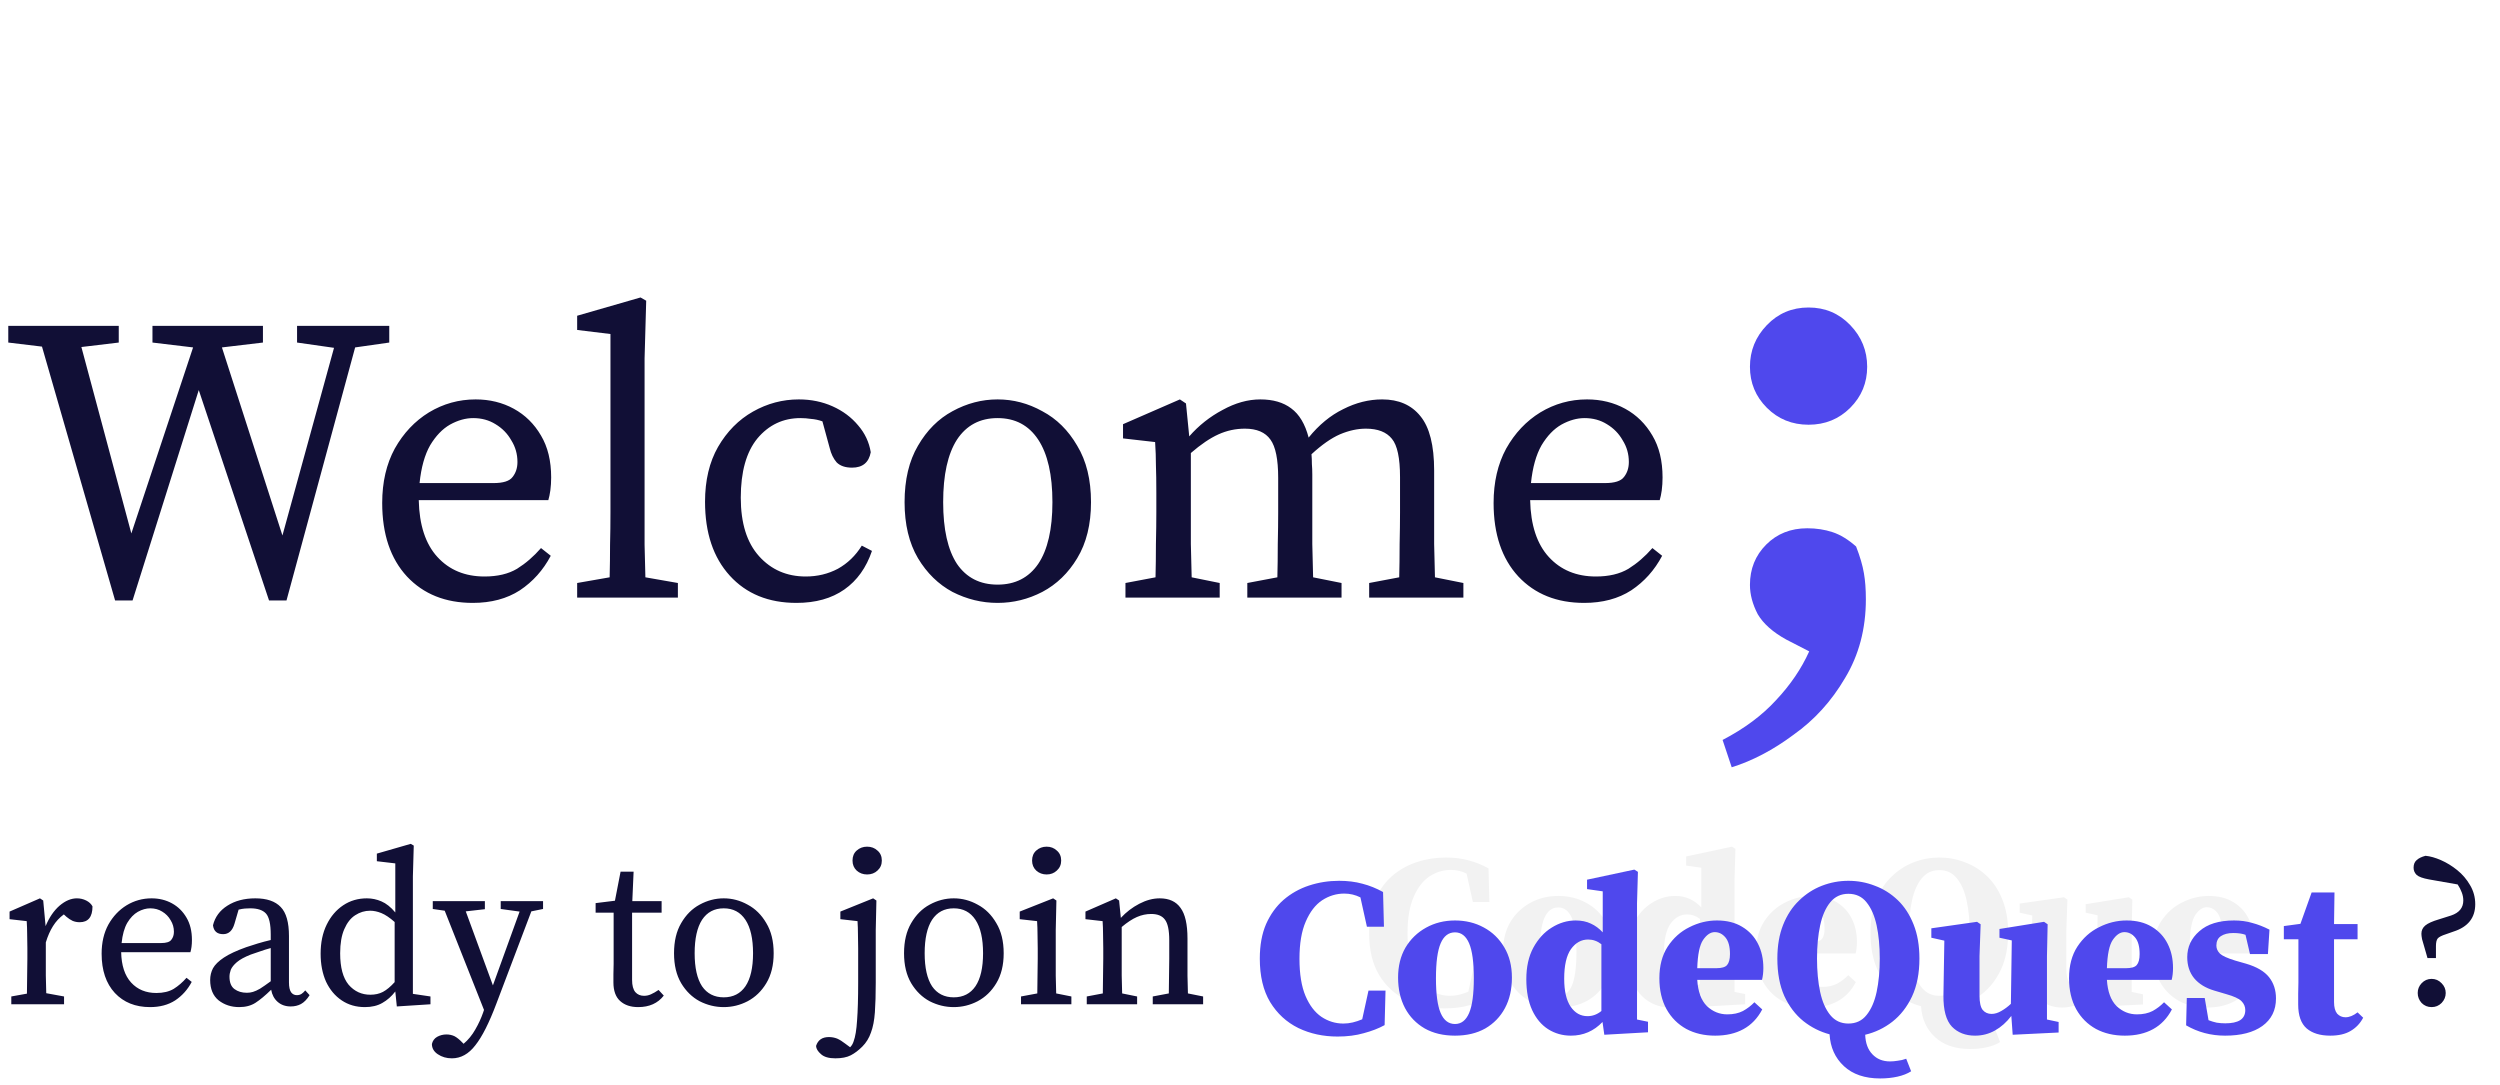 <svg width="357" height="155" viewBox="0 0 357 155" fill="none" xmlns="http://www.w3.org/2000/svg">
<g filter="url(#filter0_i_329_241)">
<path d="M258.262 56.651C255.906 56.651 253.922 55.845 252.31 54.233C250.698 52.621 249.892 50.668 249.892 48.374C249.892 46.08 250.698 44.096 252.31 42.422C253.922 40.748 255.906 39.911 258.262 39.911C260.618 39.911 262.602 40.748 264.214 42.422C265.826 44.096 266.632 46.08 266.632 48.374C266.632 50.668 265.826 52.621 264.214 54.233C262.602 55.845 260.618 56.651 258.262 56.651ZM266.446 81.575C266.446 85.791 265.454 89.542 263.47 92.828C261.548 96.114 259.099 98.811 256.123 100.919C253.209 103.089 250.264 104.639 247.288 105.569L245.986 101.663C249.086 100.051 251.628 98.16 253.612 95.99C255.658 93.82 257.239 91.495 258.355 89.015L255.1 87.341C253.178 86.287 251.814 85.078 251.008 83.714C250.264 82.288 249.892 80.893 249.892 79.529C249.892 77.235 250.667 75.313 252.217 73.763C253.767 72.213 255.72 71.438 258.076 71.438C259.378 71.438 260.587 71.624 261.703 71.996C262.819 72.368 263.935 73.05 265.051 74.042C265.609 75.468 265.981 76.739 266.167 77.855C266.353 78.909 266.446 80.149 266.446 81.575Z" fill="#4F48ED"/>
</g>
<path d="M42.42 48.916V46.538H55.586V48.916L50.714 49.612L40.912 85.746H38.418L28.384 55.702L18.93 85.746H16.436L5.996 49.496L1.182 48.916V46.538H16.958V48.916L11.622 49.554L18.756 76.176L27.572 49.612L21.772 48.916V46.538H37.548V48.916L31.69 49.612L40.332 76.466L47.698 49.67L42.42 48.916ZM67.57 59.704C66.487 59.704 65.385 60.014 64.264 60.632C63.181 61.251 62.234 62.237 61.422 63.59C60.649 64.944 60.146 66.742 59.914 68.984H70.47C71.862 68.984 72.771 68.694 73.196 68.114C73.66 67.534 73.892 66.819 73.892 65.968C73.892 64.847 73.602 63.822 73.022 62.894C72.481 61.928 71.727 61.154 70.76 60.574C69.832 59.994 68.769 59.704 67.57 59.704ZM67.512 86.094C63.607 86.094 60.475 84.838 58.116 82.324C55.757 79.772 54.578 76.273 54.578 71.826C54.578 68.849 55.177 66.258 56.376 64.054C57.613 61.85 59.237 60.13 61.248 58.892C63.297 57.655 65.521 57.036 67.918 57.036C69.929 57.036 71.746 57.481 73.37 58.37C74.994 59.26 76.289 60.536 77.256 62.198C78.223 63.822 78.706 65.814 78.706 68.172C78.706 68.83 78.667 69.448 78.59 70.028C78.513 70.57 78.416 71.034 78.3 71.42H59.798C59.875 74.978 60.765 77.684 62.466 79.54C64.167 81.396 66.41 82.324 69.194 82.324C71.05 82.324 72.597 81.957 73.834 81.222C75.071 80.449 76.212 79.463 77.256 78.264L78.648 79.366C77.565 81.416 76.096 83.059 74.24 84.296C72.384 85.495 70.141 86.094 67.512 86.094ZM82.418 85.34V83.252L87.058 82.44C87.097 80.855 87.116 79.308 87.116 77.8C87.155 76.254 87.174 74.707 87.174 73.16V47.698L82.418 47.118V45.088L91.466 42.478L92.278 42.942L92.046 51.178V73.16C92.046 74.707 92.046 76.254 92.046 77.8C92.085 79.347 92.123 80.894 92.162 82.44L96.802 83.252V85.34H82.418ZM113.729 86.094C109.747 86.094 106.576 84.799 104.217 82.208C101.859 79.618 100.679 76.099 100.679 71.652C100.679 68.598 101.298 65.988 102.535 63.822C103.811 61.618 105.474 59.936 107.523 58.776C109.573 57.616 111.757 57.036 114.077 57.036C115.817 57.036 117.422 57.365 118.891 58.022C120.361 58.68 121.579 59.588 122.545 60.748C123.512 61.87 124.111 63.146 124.343 64.576C124.073 66.046 123.183 66.78 121.675 66.78C120.709 66.78 119.974 66.529 119.471 66.026C119.007 65.485 118.679 64.808 118.485 63.996L117.441 60.168C116.9 59.975 116.359 59.859 115.817 59.82C115.315 59.743 114.812 59.704 114.309 59.704C111.835 59.704 109.785 60.671 108.161 62.604C106.576 64.538 105.783 67.36 105.783 71.072C105.783 74.707 106.653 77.491 108.393 79.424C110.133 81.358 112.357 82.324 115.063 82.324C116.726 82.324 118.253 81.957 119.645 81.222C121.037 80.449 122.178 79.347 123.067 77.916L124.517 78.67C123.705 81.068 122.391 82.904 120.573 84.18C118.756 85.456 116.475 86.094 113.729 86.094ZM142.456 86.094C140.213 86.094 138.067 85.572 136.018 84.528C134.007 83.446 132.364 81.841 131.088 79.714C129.812 77.549 129.174 74.881 129.174 71.71C129.174 68.501 129.812 65.814 131.088 63.648C132.364 61.444 134.007 59.801 136.018 58.718C138.067 57.597 140.213 57.036 142.456 57.036C144.698 57.036 146.825 57.597 148.836 58.718C150.885 59.801 152.548 61.444 153.824 63.648C155.138 65.814 155.796 68.501 155.796 71.71C155.796 74.881 155.138 77.549 153.824 79.714C152.548 81.841 150.885 83.446 148.836 84.528C146.825 85.572 144.698 86.094 142.456 86.094ZM142.456 83.484C144.969 83.484 146.902 82.498 148.256 80.526C149.609 78.516 150.286 75.577 150.286 71.71C150.286 67.805 149.609 64.828 148.256 62.778C146.902 60.729 144.969 59.704 142.456 59.704C139.942 59.704 138.009 60.729 136.656 62.778C135.341 64.828 134.684 67.805 134.684 71.71C134.684 75.577 135.341 78.516 136.656 80.526C138.009 82.498 139.942 83.484 142.456 83.484ZM160.716 85.34V83.252L165.008 82.44C165.046 80.971 165.066 79.386 165.066 77.684C165.104 75.983 165.124 74.475 165.124 73.16V70.376C165.124 68.791 165.104 67.476 165.066 66.432C165.066 65.388 165.027 64.286 164.95 63.126L160.368 62.604V60.574L168.488 57.036L169.358 57.616L169.822 62.314C171.175 60.768 172.76 59.511 174.578 58.544C176.395 57.539 178.193 57.036 179.972 57.036C181.789 57.036 183.258 57.462 184.38 58.312C185.54 59.163 186.371 60.555 186.874 62.488C188.343 60.671 189.986 59.318 191.804 58.428C193.621 57.5 195.477 57.036 197.372 57.036C199.73 57.036 201.548 57.829 202.824 59.414C204.138 61 204.796 63.59 204.796 67.186V73.16C204.796 74.475 204.796 75.983 204.796 77.684C204.834 79.386 204.873 80.971 204.912 82.44L208.972 83.252V85.34H195.516V83.252L199.808 82.44C199.846 81.01 199.866 79.444 199.866 77.742C199.904 76.002 199.924 74.475 199.924 73.16V68.114C199.924 65.408 199.537 63.59 198.764 62.662C197.99 61.696 196.753 61.212 195.052 61.212C193.853 61.212 192.616 61.483 191.34 62.024C190.102 62.566 188.749 63.513 187.28 64.866C187.318 65.292 187.338 65.756 187.338 66.258C187.376 66.722 187.396 67.225 187.396 67.766V73.16C187.396 74.475 187.396 75.983 187.396 77.684C187.434 79.386 187.473 80.971 187.512 82.44L191.572 83.252V85.34H178.116V83.252L182.408 82.44C182.446 81.01 182.466 79.444 182.466 77.742C182.504 76.002 182.524 74.475 182.524 73.16V68.23C182.524 65.601 182.156 63.784 181.422 62.778C180.687 61.734 179.469 61.212 177.768 61.212C176.453 61.212 175.196 61.483 173.998 62.024C172.799 62.566 171.484 63.455 170.054 64.692V73.16C170.054 74.436 170.054 75.944 170.054 77.684C170.092 79.386 170.131 80.971 170.17 82.44L174.172 83.252V85.34H160.716ZM226.277 59.704C225.194 59.704 224.092 60.014 222.971 60.632C221.888 61.251 220.941 62.237 220.129 63.59C219.356 64.944 218.853 66.742 218.621 68.984H229.177C230.569 68.984 231.478 68.694 231.903 68.114C232.367 67.534 232.599 66.819 232.599 65.968C232.599 64.847 232.309 63.822 231.729 62.894C231.188 61.928 230.434 61.154 229.467 60.574C228.539 59.994 227.476 59.704 226.277 59.704ZM226.219 86.094C222.314 86.094 219.182 84.838 216.823 82.324C214.464 79.772 213.285 76.273 213.285 71.826C213.285 68.849 213.884 66.258 215.083 64.054C216.32 61.85 217.944 60.13 219.955 58.892C222.004 57.655 224.228 57.036 226.625 57.036C228.636 57.036 230.453 57.481 232.077 58.37C233.701 59.26 234.996 60.536 235.963 62.198C236.93 63.822 237.413 65.814 237.413 68.172C237.413 68.83 237.374 69.448 237.297 70.028C237.22 70.57 237.123 71.034 237.007 71.42H218.505C218.582 74.978 219.472 77.684 221.173 79.54C222.874 81.396 225.117 82.324 227.901 82.324C229.757 82.324 231.304 81.957 232.541 81.222C233.778 80.449 234.919 79.463 235.963 78.264L237.355 79.366C236.272 81.416 234.803 83.059 232.947 84.296C231.091 85.495 228.848 86.094 226.219 86.094Z" fill="#110F36"/>
<path d="M1.614 143.411V142.295L3.846 141.892C3.866 141.107 3.877 140.259 3.877 139.35C3.897 138.42 3.908 137.604 3.908 136.901V135.413C3.908 134.566 3.897 133.863 3.877 133.305C3.877 132.747 3.856 132.158 3.815 131.538L1.366 131.259V130.174L5.706 128.283L6.171 128.593L6.512 132.251C7.028 131.011 7.69 130.04 8.496 129.337C9.322 128.634 10.149 128.283 10.976 128.283C11.451 128.283 11.895 128.386 12.309 128.593C12.722 128.8 13.022 129.079 13.208 129.43C13.208 130.939 12.598 131.693 11.379 131.693C11.027 131.693 10.697 131.631 10.387 131.507C10.077 131.362 9.777 131.166 9.488 130.918L9.116 130.577C8.496 131.032 7.979 131.59 7.566 132.251C7.152 132.912 6.811 133.687 6.543 134.576V136.901C6.543 137.583 6.543 138.379 6.543 139.288C6.563 140.197 6.584 141.045 6.605 141.83L9.147 142.295V143.411H1.614ZM21.456 129.709C20.878 129.709 20.289 129.874 19.689 130.205C19.111 130.536 18.604 131.063 18.17 131.786C17.757 132.509 17.488 133.47 17.364 134.669H23.006C23.75 134.669 24.236 134.514 24.463 134.204C24.711 133.894 24.835 133.512 24.835 133.057C24.835 132.458 24.68 131.91 24.37 131.414C24.081 130.897 23.678 130.484 23.161 130.174C22.665 129.864 22.097 129.709 21.456 129.709ZM21.425 143.814C19.338 143.814 17.664 143.142 16.403 141.799C15.143 140.435 14.512 138.565 14.512 136.188C14.512 134.597 14.833 133.212 15.473 132.034C16.135 130.856 17.003 129.936 18.077 129.275C19.173 128.614 20.361 128.283 21.642 128.283C22.717 128.283 23.688 128.521 24.556 128.996C25.424 129.471 26.117 130.153 26.633 131.042C27.15 131.91 27.408 132.974 27.408 134.235C27.408 134.586 27.388 134.917 27.346 135.227C27.305 135.516 27.253 135.764 27.191 135.971H17.302C17.344 137.872 17.819 139.319 18.728 140.311C19.638 141.303 20.836 141.799 22.324 141.799C23.316 141.799 24.143 141.603 24.804 141.21C25.466 140.797 26.075 140.27 26.633 139.629L27.377 140.218C26.799 141.313 26.013 142.192 25.021 142.853C24.029 143.494 22.831 143.814 21.425 143.814ZM41.513 143.721C40.769 143.721 40.149 143.504 39.653 143.07C39.157 142.636 38.847 142.057 38.723 141.334C37.876 142.161 37.132 142.781 36.491 143.194C35.851 143.607 35.076 143.814 34.166 143.814C33.03 143.814 32.048 143.494 31.221 142.853C30.415 142.192 30.012 141.22 30.012 139.939C30.012 139.34 30.147 138.782 30.415 138.265C30.705 137.748 31.221 137.242 31.965 136.746C32.709 136.25 33.774 135.754 35.158 135.258C35.634 135.093 36.181 134.917 36.801 134.731C37.421 134.545 38.041 134.38 38.661 134.235V133.46C38.661 131.951 38.434 130.949 37.979 130.453C37.525 129.957 36.781 129.709 35.747 129.709C35.52 129.709 35.262 129.719 34.972 129.74C34.704 129.761 34.404 129.812 34.073 129.895L33.484 131.91C33.195 132.902 32.658 133.398 31.872 133.398C31.004 133.398 30.519 132.974 30.415 132.127C30.705 130.949 31.387 130.019 32.461 129.337C33.557 128.634 34.89 128.283 36.46 128.283C38.093 128.283 39.302 128.696 40.087 129.523C40.873 130.329 41.265 131.714 41.265 133.677V140.28C41.265 140.941 41.369 141.417 41.575 141.706C41.782 141.975 42.051 142.109 42.381 142.109C42.65 142.109 42.877 142.047 43.063 141.923C43.249 141.799 43.425 141.634 43.59 141.427L44.21 142.109C43.838 142.708 43.425 143.132 42.97 143.38C42.536 143.607 42.051 143.721 41.513 143.721ZM32.771 139.474C32.771 140.301 33.009 140.89 33.484 141.241C33.96 141.592 34.549 141.768 35.251 141.768C35.561 141.768 35.851 141.727 36.119 141.644C36.409 141.561 36.75 141.406 37.142 141.179C37.535 140.931 38.041 140.58 38.661 140.125V135.382C38.124 135.527 37.597 135.692 37.08 135.878C36.564 136.043 36.14 136.188 35.809 136.312C34.921 136.663 34.259 137.025 33.825 137.397C33.391 137.769 33.102 138.131 32.957 138.482C32.833 138.833 32.771 139.164 32.771 139.474ZM48.575 136.126C48.575 138.151 48.978 139.65 49.784 140.621C50.611 141.572 51.644 142.047 52.884 142.047C53.566 142.047 54.165 141.913 54.682 141.644C55.219 141.355 55.777 140.89 56.356 140.249V131.662C55.653 131.042 55.023 130.618 54.465 130.391C53.907 130.164 53.37 130.05 52.853 130.05C52.088 130.05 51.375 130.267 50.714 130.701C50.073 131.114 49.557 131.776 49.164 132.685C48.771 133.574 48.575 134.721 48.575 136.126ZM56.666 143.721L56.449 141.582C55.912 142.285 55.292 142.832 54.589 143.225C53.907 143.618 53.08 143.814 52.109 143.814C50.848 143.814 49.743 143.494 48.792 142.853C47.841 142.212 47.097 141.324 46.56 140.187C46.043 139.03 45.785 137.697 45.785 136.188C45.785 134.597 46.074 133.212 46.653 132.034C47.232 130.856 48.017 129.936 49.009 129.275C50.001 128.614 51.127 128.283 52.388 128.283C53.111 128.283 53.804 128.428 54.465 128.717C55.147 129.006 55.808 129.533 56.449 130.298V123.292L53.814 122.982V121.897L58.65 120.502L59.084 120.75L58.96 125.152V141.923L61.471 142.295V143.411L56.666 143.721ZM71.503 129.802V128.686H77.548V129.802L75.874 130.143L70.883 143.318C69.85 146.067 68.847 148.051 67.876 149.27C66.925 150.51 65.809 151.13 64.528 151.13C63.763 151.13 63.092 150.934 62.513 150.541C61.955 150.169 61.676 149.683 61.676 149.084C61.779 148.629 62.027 148.288 62.42 148.061C62.833 147.834 63.278 147.72 63.753 147.72C64.166 147.72 64.549 147.803 64.9 147.968C65.251 148.154 65.634 148.464 66.047 148.898L66.202 149.053C66.863 148.495 67.421 147.813 67.876 147.007C68.331 146.222 68.703 145.416 68.992 144.589L69.116 144.217L63.505 130.05L61.8 129.802V128.686H69.24V129.833L66.512 130.143L70.387 140.714L74.2 130.174L71.503 129.802ZM91.13 143.814C90.055 143.814 89.197 143.525 88.557 142.946C87.916 142.367 87.596 141.479 87.596 140.28C87.596 139.887 87.596 139.505 87.596 139.133C87.616 138.74 87.627 138.244 87.627 137.645V130.329H85.054V128.965L87.813 128.624L88.619 124.47H90.479L90.293 128.686H94.478V130.329H90.262V139.939C90.262 140.724 90.417 141.303 90.727 141.675C91.037 142.026 91.45 142.202 91.967 142.202C92.318 142.202 92.649 142.13 92.959 141.985C93.289 141.84 93.651 141.634 94.044 141.365L94.788 142.171C93.94 143.266 92.721 143.814 91.13 143.814ZM103.35 143.814C102.151 143.814 101.004 143.535 99.909 142.977C98.834 142.398 97.956 141.541 97.274 140.404C96.592 139.247 96.251 137.821 96.251 136.126C96.251 134.411 96.592 132.974 97.274 131.817C97.956 130.639 98.834 129.761 99.909 129.182C101.004 128.583 102.151 128.283 103.35 128.283C104.548 128.283 105.685 128.583 106.76 129.182C107.855 129.761 108.744 130.639 109.426 131.817C110.128 132.974 110.48 134.411 110.48 136.126C110.48 137.821 110.128 139.247 109.426 140.404C108.744 141.541 107.855 142.398 106.76 142.977C105.685 143.535 104.548 143.814 103.35 143.814ZM103.35 142.419C104.693 142.419 105.726 141.892 106.45 140.838C107.173 139.763 107.535 138.193 107.535 136.126C107.535 134.039 107.173 132.447 106.45 131.352C105.726 130.257 104.693 129.709 103.35 129.709C102.006 129.709 100.973 130.257 100.25 131.352C99.547 132.447 99.196 134.039 99.196 136.126C99.196 138.193 99.547 139.763 100.25 140.838C100.973 141.892 102.006 142.419 103.35 142.419ZM119.291 151.13C118.361 151.13 117.679 150.934 117.245 150.541C116.79 150.148 116.552 149.756 116.532 149.363C116.8 148.516 117.41 148.092 118.361 148.092C118.774 148.092 119.167 148.164 119.539 148.309C119.911 148.474 120.293 148.712 120.686 149.022L121.399 149.549C121.626 149.322 121.791 149.043 121.895 148.712C122.143 148.051 122.308 147.048 122.391 145.705C122.494 144.382 122.546 142.564 122.546 140.249V135.444C122.546 134.597 122.535 133.894 122.515 133.336C122.515 132.757 122.494 132.158 122.453 131.538L120.004 131.259V130.174L124.685 128.283L125.15 128.593L125.057 132.809V140.311C125.057 141.985 125.015 143.401 124.933 144.558C124.85 145.715 124.664 146.676 124.375 147.441C124.106 148.226 123.693 148.898 123.135 149.456C122.597 149.993 122.05 150.407 121.492 150.696C120.934 150.985 120.2 151.13 119.291 151.13ZM123.817 124.873C123.238 124.873 122.742 124.687 122.329 124.315C121.936 123.943 121.74 123.468 121.74 122.889C121.74 122.29 121.936 121.814 122.329 121.463C122.742 121.091 123.238 120.905 123.817 120.905C124.416 120.905 124.912 121.091 125.305 121.463C125.718 121.814 125.925 122.29 125.925 122.889C125.925 123.468 125.718 123.943 125.305 124.315C124.912 124.687 124.416 124.873 123.817 124.873ZM136.196 143.814C134.998 143.814 133.851 143.535 132.755 142.977C131.681 142.398 130.802 141.541 130.12 140.404C129.438 139.247 129.097 137.821 129.097 136.126C129.097 134.411 129.438 132.974 130.12 131.817C130.802 130.639 131.681 129.761 132.755 129.182C133.851 128.583 134.998 128.283 136.196 128.283C137.395 128.283 138.532 128.583 139.606 129.182C140.702 129.761 141.59 130.639 142.272 131.817C142.975 132.974 143.326 134.411 143.326 136.126C143.326 137.821 142.975 139.247 142.272 140.404C141.59 141.541 140.702 142.398 139.606 142.977C138.532 143.535 137.395 143.814 136.196 143.814ZM136.196 142.419C137.54 142.419 138.573 141.892 139.296 140.838C140.02 139.763 140.381 138.193 140.381 136.126C140.381 134.039 140.02 132.447 139.296 131.352C138.573 130.257 137.54 129.709 136.196 129.709C134.853 129.709 133.82 130.257 133.096 131.352C132.394 132.447 132.042 134.039 132.042 136.126C132.042 138.193 132.394 139.763 133.096 140.838C133.82 141.892 134.853 142.419 136.196 142.419ZM145.801 143.411V142.295L148.126 141.861C148.147 141.076 148.157 140.228 148.157 139.319C148.178 138.389 148.188 137.583 148.188 136.901V135.444C148.188 134.597 148.178 133.894 148.157 133.336C148.157 132.757 148.136 132.158 148.095 131.538L145.615 131.259V130.174L150.389 128.283L150.854 128.593L150.761 132.809V136.901C150.761 137.583 150.761 138.389 150.761 139.319C150.782 140.228 150.802 141.076 150.823 141.861L152.993 142.295V143.411H145.801ZM149.459 124.873C148.88 124.873 148.384 124.687 147.971 124.315C147.578 123.943 147.382 123.468 147.382 122.889C147.382 122.29 147.578 121.814 147.971 121.463C148.384 121.091 148.88 120.905 149.459 120.905C150.038 120.905 150.523 121.091 150.916 121.463C151.329 121.814 151.536 122.29 151.536 122.889C151.536 123.468 151.329 123.943 150.916 124.315C150.523 124.687 150.038 124.873 149.459 124.873ZM155.189 143.411V142.295L157.483 141.861C157.504 141.076 157.514 140.228 157.514 139.319C157.535 138.41 157.545 137.604 157.545 136.901V135.413C157.545 134.566 157.535 133.863 157.514 133.305C157.514 132.747 157.494 132.158 157.452 131.538L155.003 131.259V130.174L159.343 128.283L159.808 128.593L160.056 131.073C160.821 130.246 161.699 129.575 162.691 129.058C163.683 128.541 164.655 128.283 165.605 128.283C166.949 128.283 167.941 128.738 168.581 129.647C169.243 130.536 169.573 131.993 169.573 134.018V136.901C169.573 137.604 169.573 138.41 169.573 139.319C169.594 140.228 169.615 141.076 169.635 141.861L171.805 142.295V143.411H164.613V142.295L166.907 141.861C166.928 141.096 166.938 140.259 166.938 139.35C166.959 138.42 166.969 137.604 166.969 136.901V134.266C166.969 132.84 166.763 131.858 166.349 131.321C165.957 130.784 165.306 130.515 164.396 130.515C163.694 130.515 163.012 130.66 162.35 130.949C161.689 131.238 160.966 131.714 160.18 132.375V136.901C160.18 137.583 160.18 138.389 160.18 139.319C160.201 140.228 160.222 141.076 160.242 141.861L162.381 142.295V143.411H155.189ZM347.233 143.814C346.675 143.814 346.199 143.618 345.807 143.225C345.435 142.812 345.249 142.336 345.249 141.799C345.249 141.262 345.435 140.797 345.807 140.404C346.199 139.991 346.675 139.784 347.233 139.784C347.791 139.784 348.266 139.991 348.659 140.404C349.051 140.797 349.248 141.262 349.248 141.799C349.248 142.336 349.051 142.812 348.659 143.225C348.266 143.618 347.791 143.814 347.233 143.814ZM353.464 129.12C353.464 131.063 352.43 132.365 350.364 133.026L349.31 133.398C348.669 133.605 348.266 133.811 348.101 134.018C347.935 134.225 347.853 134.586 347.853 135.103V136.808H346.644L346.272 135.506C346.086 134.907 345.951 134.442 345.869 134.111C345.807 133.78 345.776 133.522 345.776 133.336C345.776 132.861 345.962 132.468 346.334 132.158C346.706 131.848 347.346 131.559 348.256 131.29L350.023 130.732C351.18 130.339 351.759 129.626 351.759 128.593C351.759 128.2 351.686 127.818 351.542 127.446C351.397 127.053 351.201 126.671 350.953 126.299L346.892 125.586C345.982 125.421 345.383 125.204 345.094 124.935C344.804 124.646 344.66 124.305 344.66 123.912C344.66 123.437 344.804 123.075 345.094 122.827C345.383 122.558 345.807 122.352 346.365 122.207C347.026 122.269 347.76 122.476 348.566 122.827C349.372 123.178 350.147 123.654 350.891 124.253C351.635 124.852 352.244 125.565 352.72 126.392C353.216 127.219 353.464 128.128 353.464 129.12Z" fill="#110F36"/>
<path d="M206.266 144C204.282 144 202.474 143.607 200.841 142.822C199.209 142.016 197.907 140.817 196.935 139.226C195.985 137.635 195.509 135.63 195.509 133.212C195.509 131.373 195.799 129.781 196.377 128.438C196.977 127.095 197.783 125.979 198.795 125.09C199.829 124.201 201.007 123.54 202.329 123.106C203.652 122.672 205.037 122.455 206.483 122.455C207.661 122.455 208.736 122.589 209.707 122.858C210.679 123.106 211.629 123.488 212.559 124.005L212.683 128.81H210.327L209.428 124.749C208.726 124.398 207.982 124.222 207.196 124.222C206.101 124.222 205.078 124.532 204.127 125.152C203.197 125.772 202.443 126.754 201.864 128.097C201.286 129.42 200.996 131.135 200.996 133.243C200.996 135.351 201.275 137.066 201.833 138.389C202.391 139.691 203.125 140.652 204.034 141.272C204.964 141.892 205.977 142.202 207.072 142.202C207.506 142.202 207.94 142.15 208.374 142.047C208.808 141.944 209.242 141.799 209.676 141.613L210.544 137.645H212.9L212.776 142.419C211.95 142.874 210.989 143.246 209.893 143.535C208.819 143.845 207.61 144 206.266 144ZM222.513 143.876C220.901 143.876 219.506 143.545 218.328 142.884C217.15 142.202 216.24 141.262 215.6 140.063C214.959 138.844 214.639 137.438 214.639 135.847C214.639 134.256 214.98 132.871 215.662 131.693C216.364 130.515 217.315 129.595 218.514 128.934C219.712 128.273 221.045 127.942 222.513 127.942C223.98 127.942 225.303 128.262 226.481 128.903C227.679 129.544 228.63 130.463 229.333 131.662C230.035 132.84 230.387 134.235 230.387 135.847C230.387 137.459 230.066 138.864 229.426 140.063C228.785 141.262 227.876 142.202 226.698 142.884C225.52 143.545 224.125 143.876 222.513 143.876ZM222.513 142.264C223.381 142.264 224.032 141.758 224.466 140.745C224.9 139.732 225.117 138.131 225.117 135.94C225.117 133.729 224.9 132.117 224.466 131.104C224.032 130.091 223.381 129.585 222.513 129.585C221.624 129.585 220.963 130.091 220.529 131.104C220.095 132.117 219.878 133.729 219.878 135.94C219.878 138.131 220.095 139.732 220.529 140.745C220.963 141.758 221.624 142.264 222.513 142.264ZM237.618 136.002C237.618 137.697 237.917 138.988 238.517 139.877C239.116 140.745 239.891 141.179 240.842 141.179C241.544 141.179 242.185 140.941 242.764 140.466V131.228C242.206 130.794 241.596 130.577 240.935 130.577C239.984 130.577 239.188 131.021 238.548 131.91C237.928 132.799 237.618 134.163 237.618 136.002ZM243.167 143.752L242.919 141.985C241.72 143.246 240.263 143.876 238.548 143.876C237.39 143.876 236.336 143.576 235.386 142.977C234.456 142.378 233.722 141.499 233.185 140.342C232.647 139.164 232.379 137.738 232.379 136.064C232.379 134.369 232.699 132.923 233.34 131.724C234.001 130.505 234.848 129.575 235.882 128.934C236.936 128.273 238.041 127.942 239.199 127.942C240.005 127.942 240.707 128.087 241.307 128.376C241.906 128.645 242.454 129.048 242.95 129.585V123.912L240.78 123.602V122.3L247.321 120.905L247.817 121.215L247.693 125.555V141.644L249.212 141.954V143.411L243.167 143.752ZM258.442 129.554C257.863 129.554 257.326 129.916 256.83 130.639C256.355 131.342 256.086 132.644 256.024 134.545H258.659C259.403 134.545 259.899 134.4 260.147 134.111C260.416 133.801 260.55 133.295 260.55 132.592C260.55 131.559 260.343 130.794 259.93 130.298C259.517 129.802 259.021 129.554 258.442 129.554ZM258.504 143.876C256.995 143.876 255.662 143.566 254.505 142.946C253.348 142.305 252.438 141.396 251.777 140.218C251.116 139.019 250.785 137.593 250.785 135.94C250.785 134.204 251.167 132.747 251.932 131.569C252.717 130.37 253.72 129.471 254.939 128.872C256.158 128.252 257.429 127.942 258.752 127.942C260.116 127.942 261.273 128.231 262.224 128.81C263.195 129.389 263.929 130.174 264.425 131.166C264.921 132.137 265.169 133.253 265.169 134.514C265.169 135.113 265.107 135.661 264.983 136.157H256.024C256.127 137.79 256.572 138.999 257.357 139.784C258.163 140.549 259.103 140.931 260.178 140.931C261.025 140.931 261.749 140.776 262.348 140.466C262.947 140.135 263.474 139.732 263.929 139.257L265.014 140.249C264.373 141.468 263.505 142.378 262.41 142.977C261.315 143.576 260.013 143.876 258.504 143.876ZM276.933 142.202C277.987 142.202 278.824 141.809 279.444 141.024C280.085 140.239 280.55 139.174 280.839 137.831C281.128 136.467 281.273 134.927 281.273 133.212C281.273 131.497 281.128 129.967 280.839 128.624C280.55 127.281 280.085 126.216 279.444 125.431C278.824 124.646 277.987 124.253 276.933 124.253C275.9 124.253 275.063 124.646 274.422 125.431C273.781 126.216 273.316 127.281 273.027 128.624C272.738 129.967 272.593 131.497 272.593 133.212C272.593 134.927 272.738 136.467 273.027 137.831C273.316 139.174 273.781 140.239 274.422 141.024C275.063 141.809 275.9 142.202 276.933 142.202ZM281.335 149.797C279.206 149.797 277.532 149.229 276.313 148.092C275.094 146.955 274.432 145.488 274.329 143.69C273.006 143.339 271.797 142.729 270.702 141.861C269.607 140.972 268.728 139.815 268.067 138.389C267.426 136.942 267.106 135.217 267.106 133.212C267.106 131.435 267.375 129.874 267.912 128.531C268.449 127.188 269.183 126.072 270.113 125.183C271.043 124.274 272.097 123.592 273.275 123.137C274.453 122.682 275.672 122.455 276.933 122.455C278.214 122.455 279.434 122.682 280.591 123.137C281.769 123.571 282.823 124.232 283.753 125.121C284.683 126.01 285.417 127.136 285.954 128.5C286.491 129.843 286.76 131.414 286.76 133.212C286.76 135.237 286.419 136.984 285.737 138.451C285.055 139.898 284.146 141.065 283.009 141.954C281.893 142.822 280.643 143.421 279.258 143.752C279.299 144.909 279.63 145.808 280.25 146.449C280.87 147.11 281.686 147.441 282.699 147.441C283.009 147.441 283.36 147.41 283.753 147.348C284.146 147.307 284.538 147.214 284.931 147.069L285.613 148.805C285.096 149.136 284.466 149.384 283.722 149.549C282.978 149.714 282.182 149.797 281.335 149.797ZM299.661 143.752L299.475 141.148C298.813 142.016 298.059 142.688 297.212 143.163C296.364 143.638 295.445 143.876 294.453 143.876C293.13 143.876 292.066 143.463 291.26 142.636C290.454 141.789 290.061 140.342 290.082 138.296L290.206 130.732L288.408 130.329V129.027L294.732 128.128L295.228 128.469L295.073 132.84V138.327C295.073 139.278 295.217 139.939 295.507 140.311C295.817 140.683 296.23 140.869 296.747 140.869C297.181 140.869 297.625 140.735 298.08 140.466C298.555 140.197 298.999 139.867 299.413 139.474L299.537 130.701L297.832 130.329V129.12L304.001 128.128L304.497 128.469L304.404 132.84V141.644L306.016 141.985V143.442L299.661 143.752ZM315.114 129.554C314.535 129.554 313.998 129.916 313.502 130.639C313.027 131.342 312.758 132.644 312.696 134.545H315.331C316.075 134.545 316.571 134.4 316.819 134.111C317.088 133.801 317.222 133.295 317.222 132.592C317.222 131.559 317.015 130.794 316.602 130.298C316.189 129.802 315.693 129.554 315.114 129.554ZM315.176 143.876C313.667 143.876 312.334 143.566 311.177 142.946C310.02 142.305 309.11 141.396 308.449 140.218C307.788 139.019 307.457 137.593 307.457 135.94C307.457 134.204 307.839 132.747 308.604 131.569C309.389 130.37 310.392 129.471 311.611 128.872C312.83 128.252 314.101 127.942 315.424 127.942C316.788 127.942 317.945 128.231 318.896 128.81C319.867 129.389 320.601 130.174 321.097 131.166C321.593 132.137 321.841 133.253 321.841 134.514C321.841 135.113 321.779 135.661 321.655 136.157H312.696C312.799 137.79 313.244 138.999 314.029 139.784C314.835 140.549 315.775 140.931 316.85 140.931C317.697 140.931 318.421 140.776 319.02 140.466C319.619 140.135 320.146 139.732 320.601 139.257L321.686 140.249C321.045 141.468 320.177 142.378 319.082 142.977C317.987 143.576 316.685 143.876 315.176 143.876Z" fill="#F2F2F2"/>
<g filter="url(#filter1_i_329_241)">
<path d="M191.004 144.019C188.956 144.019 187.089 143.614 185.404 142.803C183.718 141.971 182.374 140.734 181.372 139.091C180.39 137.448 179.9 135.379 179.9 132.883C179.9 130.984 180.198 129.342 180.796 127.955C181.414 126.568 182.246 125.416 183.292 124.499C184.358 123.582 185.574 122.899 186.94 122.451C188.305 122.003 189.734 121.779 191.228 121.779C192.444 121.779 193.553 121.918 194.556 122.195C195.558 122.451 196.54 122.846 197.5 123.379L197.628 128.339H195.196L194.268 124.147C193.542 123.784 192.774 123.603 191.964 123.603C190.833 123.603 189.777 123.923 188.796 124.563C187.836 125.203 187.057 126.216 186.46 127.603C185.862 128.968 185.564 130.739 185.564 132.915C185.564 135.091 185.852 136.862 186.428 138.227C187.004 139.571 187.761 140.563 188.7 141.203C189.66 141.843 190.705 142.163 191.836 142.163C192.284 142.163 192.732 142.11 193.18 142.003C193.628 141.896 194.076 141.747 194.524 141.555L195.42 137.459H197.852L197.724 142.387C196.87 142.856 195.878 143.24 194.748 143.539C193.638 143.859 192.39 144.019 191.004 144.019ZM207.774 143.891C206.11 143.891 204.67 143.55 203.454 142.867C202.238 142.163 201.299 141.192 200.638 139.955C199.977 138.696 199.646 137.246 199.646 135.603C199.646 133.96 199.998 132.531 200.702 131.315C201.427 130.099 202.409 129.15 203.646 128.467C204.883 127.784 206.259 127.443 207.774 127.443C209.289 127.443 210.654 127.774 211.87 128.435C213.107 129.096 214.089 130.046 214.814 131.283C215.539 132.499 215.902 133.939 215.902 135.603C215.902 137.267 215.571 138.718 214.91 139.955C214.249 141.192 213.31 142.163 212.094 142.867C210.878 143.55 209.438 143.891 207.774 143.891ZM207.774 142.227C208.67 142.227 209.342 141.704 209.79 140.659C210.238 139.614 210.462 137.96 210.462 135.699C210.462 133.416 210.238 131.752 209.79 130.707C209.342 129.662 208.67 129.139 207.774 129.139C206.857 129.139 206.174 129.662 205.726 130.707C205.278 131.752 205.054 133.416 205.054 135.699C205.054 137.96 205.278 139.614 205.726 140.659C206.174 141.704 206.857 142.227 207.774 142.227ZM223.367 135.763C223.367 137.512 223.676 138.846 224.295 139.763C224.913 140.659 225.713 141.107 226.695 141.107C227.42 141.107 228.081 140.862 228.679 140.371V130.835C228.103 130.387 227.473 130.163 226.791 130.163C225.809 130.163 224.988 130.622 224.327 131.539C223.687 132.456 223.367 133.864 223.367 135.763ZM229.095 143.763L228.839 141.939C227.601 143.24 226.097 143.891 224.327 143.891C223.132 143.891 222.044 143.582 221.063 142.963C220.103 142.344 219.345 141.438 218.791 140.243C218.236 139.027 217.959 137.555 217.959 135.827C217.959 134.078 218.289 132.584 218.951 131.347C219.633 130.088 220.508 129.128 221.575 128.467C222.663 127.784 223.804 127.443 224.999 127.443C225.831 127.443 226.556 127.592 227.175 127.891C227.793 128.168 228.359 128.584 228.871 129.139V123.283L226.631 122.963V121.619L233.383 120.179L233.895 120.499L233.767 124.979V141.587L235.335 141.907V143.411L229.095 143.763ZM244.863 129.107C244.265 129.107 243.711 129.48 243.199 130.227C242.708 130.952 242.431 132.296 242.367 134.259H245.087C245.855 134.259 246.367 134.11 246.623 133.811C246.9 133.491 247.039 132.968 247.039 132.243C247.039 131.176 246.825 130.387 246.399 129.875C245.972 129.363 245.46 129.107 244.863 129.107ZM244.927 143.891C243.369 143.891 241.993 143.571 240.799 142.931C239.604 142.27 238.665 141.331 237.983 140.115C237.3 138.878 236.959 137.406 236.959 135.699C236.959 133.907 237.353 132.403 238.143 131.187C238.953 129.95 239.988 129.022 241.247 128.403C242.505 127.763 243.817 127.443 245.183 127.443C246.591 127.443 247.785 127.742 248.767 128.339C249.769 128.936 250.527 129.747 251.039 130.771C251.551 131.774 251.807 132.926 251.807 134.227C251.807 134.846 251.743 135.411 251.615 135.923H242.367C242.473 137.608 242.932 138.856 243.743 139.667C244.575 140.456 245.545 140.851 246.655 140.851C247.529 140.851 248.276 140.691 248.895 140.371C249.513 140.03 250.057 139.614 250.527 139.123L251.647 140.147C250.985 141.406 250.089 142.344 248.959 142.963C247.828 143.582 246.484 143.891 244.927 143.891ZM263.95 142.163C265.038 142.163 265.902 141.758 266.542 140.947C267.203 140.136 267.683 139.038 267.982 137.651C268.281 136.243 268.43 134.654 268.43 132.883C268.43 131.112 268.281 129.534 267.982 128.147C267.683 126.76 267.203 125.662 266.542 124.851C265.902 124.04 265.038 123.635 263.95 123.635C262.883 123.635 262.019 124.04 261.358 124.851C260.697 125.662 260.217 126.76 259.918 128.147C259.619 129.534 259.47 131.112 259.47 132.883C259.47 134.654 259.619 136.243 259.918 137.651C260.217 139.038 260.697 140.136 261.358 140.947C262.019 141.758 262.883 142.163 263.95 142.163ZM268.494 150.003C266.297 150.003 264.569 149.416 263.31 148.243C262.051 147.07 261.369 145.555 261.262 143.699C259.897 143.336 258.649 142.707 257.518 141.811C256.387 140.894 255.481 139.699 254.798 138.227C254.137 136.734 253.806 134.952 253.806 132.883C253.806 131.048 254.083 129.438 254.638 128.051C255.193 126.664 255.95 125.512 256.91 124.595C257.87 123.656 258.958 122.952 260.174 122.483C261.39 122.014 262.649 121.779 263.95 121.779C265.273 121.779 266.531 122.014 267.726 122.483C268.942 122.931 270.03 123.614 270.99 124.531C271.95 125.448 272.707 126.611 273.262 128.019C273.817 129.406 274.094 131.027 274.094 132.883C274.094 134.974 273.742 136.776 273.038 138.291C272.334 139.784 271.395 140.99 270.222 141.907C269.07 142.803 267.779 143.422 266.35 143.763C266.393 144.958 266.734 145.886 267.374 146.547C268.014 147.23 268.857 147.571 269.902 147.571C270.222 147.571 270.585 147.539 270.99 147.475C271.395 147.432 271.801 147.336 272.206 147.187L272.91 148.979C272.377 149.32 271.726 149.576 270.958 149.747C270.19 149.918 269.369 150.003 268.494 150.003ZM287.411 143.763L287.219 141.075C286.536 141.971 285.757 142.664 284.883 143.155C284.008 143.646 283.059 143.891 282.035 143.891C280.669 143.891 279.571 143.464 278.739 142.611C277.907 141.736 277.501 140.243 277.523 138.131L277.651 130.323L275.795 129.907V128.563L282.323 127.635L282.835 127.987L282.675 132.499V138.163C282.675 139.144 282.824 139.827 283.123 140.211C283.443 140.595 283.869 140.787 284.403 140.787C284.851 140.787 285.309 140.648 285.779 140.371C286.269 140.094 286.728 139.752 287.155 139.347L287.283 130.291L285.523 129.907V128.659L291.891 127.635L292.403 127.987L292.307 132.499V141.587L293.971 141.939V143.443L287.411 143.763ZM303.363 129.107C302.765 129.107 302.211 129.48 301.699 130.227C301.208 130.952 300.931 132.296 300.867 134.259H303.587C304.355 134.259 304.867 134.11 305.123 133.811C305.4 133.491 305.539 132.968 305.539 132.243C305.539 131.176 305.325 130.387 304.899 129.875C304.472 129.363 303.96 129.107 303.363 129.107ZM303.427 143.891C301.869 143.891 300.493 143.571 299.299 142.931C298.104 142.27 297.165 141.331 296.483 140.115C295.8 138.878 295.459 137.406 295.459 135.699C295.459 133.907 295.853 132.403 296.643 131.187C297.453 129.95 298.488 129.022 299.747 128.403C301.005 127.763 302.317 127.443 303.683 127.443C305.091 127.443 306.285 127.742 307.267 128.339C308.269 128.936 309.027 129.747 309.539 130.771C310.051 131.774 310.307 132.926 310.307 134.227C310.307 134.846 310.243 135.411 310.115 135.923H300.867C300.973 137.608 301.432 138.856 302.243 139.667C303.075 140.456 304.045 140.851 305.155 140.851C306.029 140.851 306.776 140.691 307.395 140.371C308.013 140.03 308.557 139.614 309.027 139.123L310.147 140.147C309.485 141.406 308.589 142.344 307.459 142.963C306.328 143.582 304.984 143.891 303.427 143.891ZM317.746 143.891C315.719 143.891 313.863 143.4 312.178 142.419L312.274 138.515H314.834L315.378 141.683C315.762 141.832 316.146 141.95 316.53 142.035C316.914 142.099 317.33 142.131 317.778 142.131C318.695 142.131 319.399 141.982 319.89 141.683C320.381 141.363 320.626 140.883 320.626 140.243C320.626 139.752 320.445 139.326 320.082 138.963C319.719 138.6 319.005 138.27 317.938 137.971L316.21 137.459C314.973 137.096 314.013 136.51 313.33 135.699C312.669 134.888 312.338 133.886 312.338 132.691C312.338 131.219 312.914 129.982 314.066 128.979C315.218 127.955 316.871 127.443 319.026 127.443C319.965 127.443 320.829 127.56 321.618 127.795C322.429 128.008 323.25 128.328 324.082 128.755L323.858 132.243H321.298L320.658 129.491C320.21 129.32 319.623 129.235 318.898 129.235C318.173 129.235 317.586 129.384 317.138 129.683C316.711 129.982 316.498 130.43 316.498 131.027C316.498 131.454 316.669 131.838 317.01 132.179C317.351 132.499 318.077 132.83 319.186 133.171L320.754 133.619C322.269 134.067 323.357 134.707 324.018 135.539C324.679 136.371 325.01 137.384 325.01 138.579C325.01 140.264 324.359 141.576 323.058 142.515C321.778 143.432 320.007 143.891 317.746 143.891ZM332.757 143.891C331.327 143.891 330.207 143.55 329.397 142.867C328.586 142.163 328.181 141.022 328.181 139.443C328.181 138.888 328.181 138.376 328.181 137.907C328.202 137.416 328.213 136.862 328.213 136.243V130.131H326.133V128.243L328.501 127.923L330.101 123.443H333.365L333.301 127.955H336.661V130.131H333.301V139.091C333.301 139.838 333.45 140.392 333.749 140.755C334.069 141.096 334.463 141.267 334.933 141.267C335.487 141.267 336.063 141.032 336.661 140.563L337.461 141.331C337.034 142.142 336.437 142.771 335.669 143.219C334.922 143.667 333.951 143.891 332.757 143.891Z" fill="#4F48ED"/>
</g>
<defs>
<filter id="filter0_i_329_241" x="245.986" y="39.911" width="20.646" height="69.658" filterUnits="userSpaceOnUse" color-interpolation-filters="sRGB">
<feFlood flood-opacity="0" result="BackgroundImageFix"/>
<feBlend mode="normal" in="SourceGraphic" in2="BackgroundImageFix" result="shape"/>
<feColorMatrix in="SourceAlpha" type="matrix" values="0 0 0 0 0 0 0 0 0 0 0 0 0 0 0 0 0 0 127 0" result="hardAlpha"/>
<feOffset dy="4"/>
<feGaussianBlur stdDeviation="2"/>
<feComposite in2="hardAlpha" operator="arithmetic" k2="-1" k3="1"/>
<feColorMatrix type="matrix" values="0 0 0 0 0 0 0 0 0 0 0 0 0 0 0 0 0 0 0.25 0"/>
<feBlend mode="normal" in2="shape" result="effect1_innerShadow_329_241"/>
</filter>
<filter id="filter1_i_329_241" x="179.9" y="120.179" width="157.561" height="33.824" filterUnits="userSpaceOnUse" color-interpolation-filters="sRGB">
<feFlood flood-opacity="0" result="BackgroundImageFix"/>
<feBlend mode="normal" in="SourceGraphic" in2="BackgroundImageFix" result="shape"/>
<feColorMatrix in="SourceAlpha" type="matrix" values="0 0 0 0 0 0 0 0 0 0 0 0 0 0 0 0 0 0 127 0" result="hardAlpha"/>
<feOffset dy="4"/>
<feGaussianBlur stdDeviation="2"/>
<feComposite in2="hardAlpha" operator="arithmetic" k2="-1" k3="1"/>
<feColorMatrix type="matrix" values="0 0 0 0 0 0 0 0 0 0 0 0 0 0 0 0 0 0 0.25 0"/>
<feBlend mode="normal" in2="shape" result="effect1_innerShadow_329_241"/>
</filter>
</defs>
</svg>
